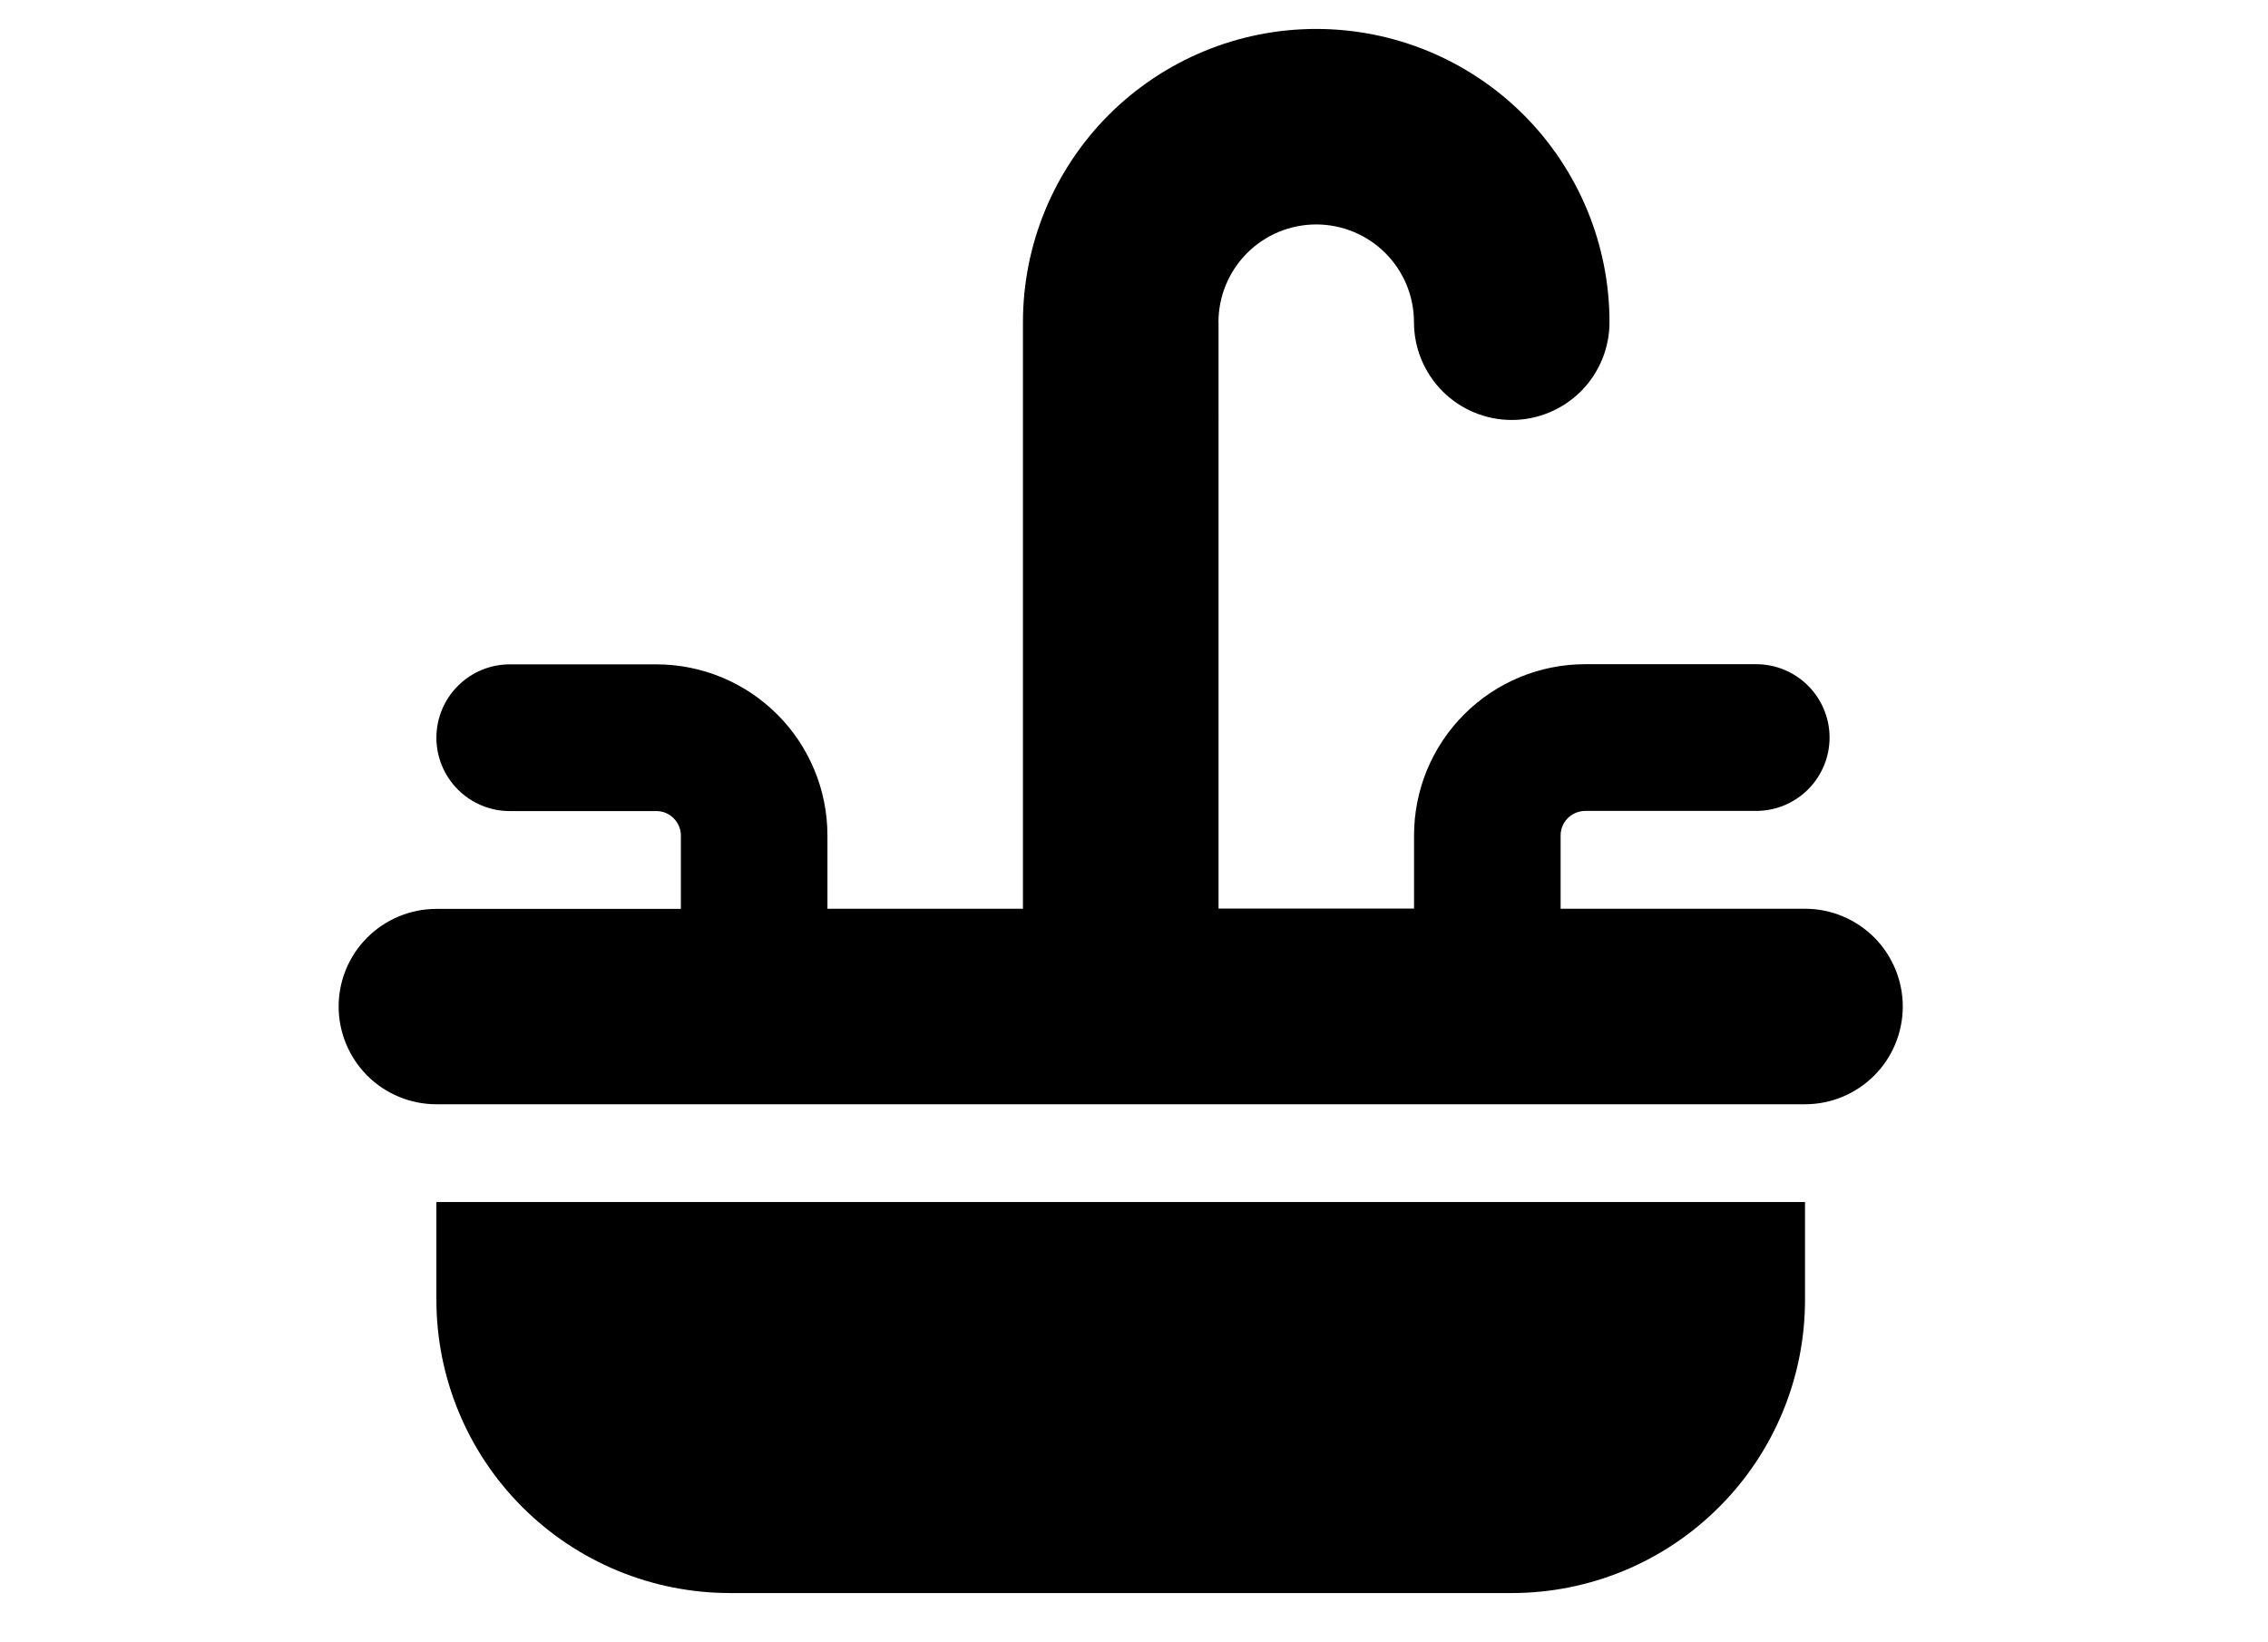 <?xml version="1.0" encoding="utf-8"?>
<!-- Generator: Adobe Illustrator 17.0.0, SVG Export Plug-In . SVG Version: 6.00 Build 0)  -->
<!DOCTYPE svg PUBLIC "-//W3C//DTD SVG 1.1//EN" "http://www.w3.org/Graphics/SVG/1.1/DTD/svg11.dtd">
<svg version="1.1" id="Layer_1" xmlns="http://www.w3.org/2000/svg" xmlns:xlink="http://www.w3.org/1999/xlink" x="0px" y="0px"
	 width="29px" height="21px" viewBox="0 0 29 21" enable-background="new 0 0 29 21" xml:space="preserve">
<g>
	<defs>
		<rect id="SVGID_1_" x="0.33" y="0.37" width="28" height="20"/>
	</defs>
	<clipPath id="SVGID_2_">
		<use xlink:href="#SVGID_1_"  overflow="visible"/>
	</clipPath>
	<g clip-path="url(#SVGID_2_)">
		<g>
			<defs>
				<rect id="SVGID_3_" x="0.33" y="0.37" width="28" height="20"/>
			</defs>
			<clipPath id="SVGID_4_">
				<use xlink:href="#SVGID_3_"  overflow="visible"/>
			</clipPath>
			<g clip-path="url(#SVGID_4_)">
				<g>
					<defs>
						<rect id="SVGID_5_" x="4.33" y="0.37" width="20" height="20"/>
					</defs>
					<clipPath id="SVGID_6_">
						<use xlink:href="#SVGID_5_"  overflow="visible"/>
					</clipPath>
					<g clip-path="url(#SVGID_6_)">
						<path d="M15.58,4.12c0-0.332,0.132-0.649,0.366-0.884c0.234-0.234,0.552-0.366,0.884-0.366c0.332,0,0.649,0.132,0.884,0.366
							c0.234,0.234,0.366,0.552,0.366,0.884s0.132,0.649,0.366,0.884c0.234,0.234,0.552,0.366,0.884,0.366
							c0.332,0,0.649-0.132,0.884-0.366C20.448,4.77,20.58,4.452,20.58,4.12c0-0.995-0.395-1.948-1.098-2.652
							C18.778,0.765,17.825,0.37,16.83,0.37c-0.995,0-1.948,0.395-2.652,1.098C13.475,2.172,13.08,3.126,13.08,4.12v7.5h-2.5v-0.938
							c0-0.58-0.231-1.136-0.641-1.546c-0.41-0.41-0.966-0.641-1.546-0.641H6.518c-0.249,0-0.487,0.099-0.663,0.275
							C5.679,8.946,5.58,9.184,5.58,9.433s0.099,0.487,0.275,0.663c0.176,0.176,0.414,0.275,0.663,0.275h1.875
							c0.083,0,0.162,0.033,0.221,0.092c0.059,0.059,0.092,0.138,0.092,0.221v0.938H5.58c-0.332,0-0.649,0.132-0.884,0.366
							C4.462,12.221,4.33,12.539,4.33,12.87s0.132,0.649,0.366,0.884c0.234,0.234,0.552,0.366,0.884,0.366h17.5
							c0.332,0,0.649-0.132,0.884-0.366c0.234-0.234,0.366-0.552,0.366-0.884s-0.132-0.649-0.366-0.884
							c-0.235-0.234-0.552-0.366-0.884-0.366h-3.125v-0.938c0-0.083,0.033-0.162,0.092-0.221c0.059-0.058,0.138-0.091,0.221-0.092
							h2.188c0.249,0,0.487-0.099,0.663-0.275c0.176-0.176,0.275-0.414,0.275-0.663s-0.099-0.487-0.275-0.663
							c-0.176-0.176-0.414-0.275-0.663-0.275h-2.188c-0.58,0-1.136,0.231-1.546,0.641c-0.41,0.41-0.641,0.966-0.641,1.546v0.938
							h-2.5V4.12z M23.08,16.62v-1.25H5.58v1.25c0,0.994,0.395,1.948,1.099,2.651c0.703,0.703,1.657,1.098,2.651,1.099h10
							c0.995,0,1.948-0.395,2.651-1.099C22.685,18.568,23.08,17.615,23.08,16.62z"/>
					</g>
				</g>
			</g>
		</g>
	</g>
</g>
</svg>
